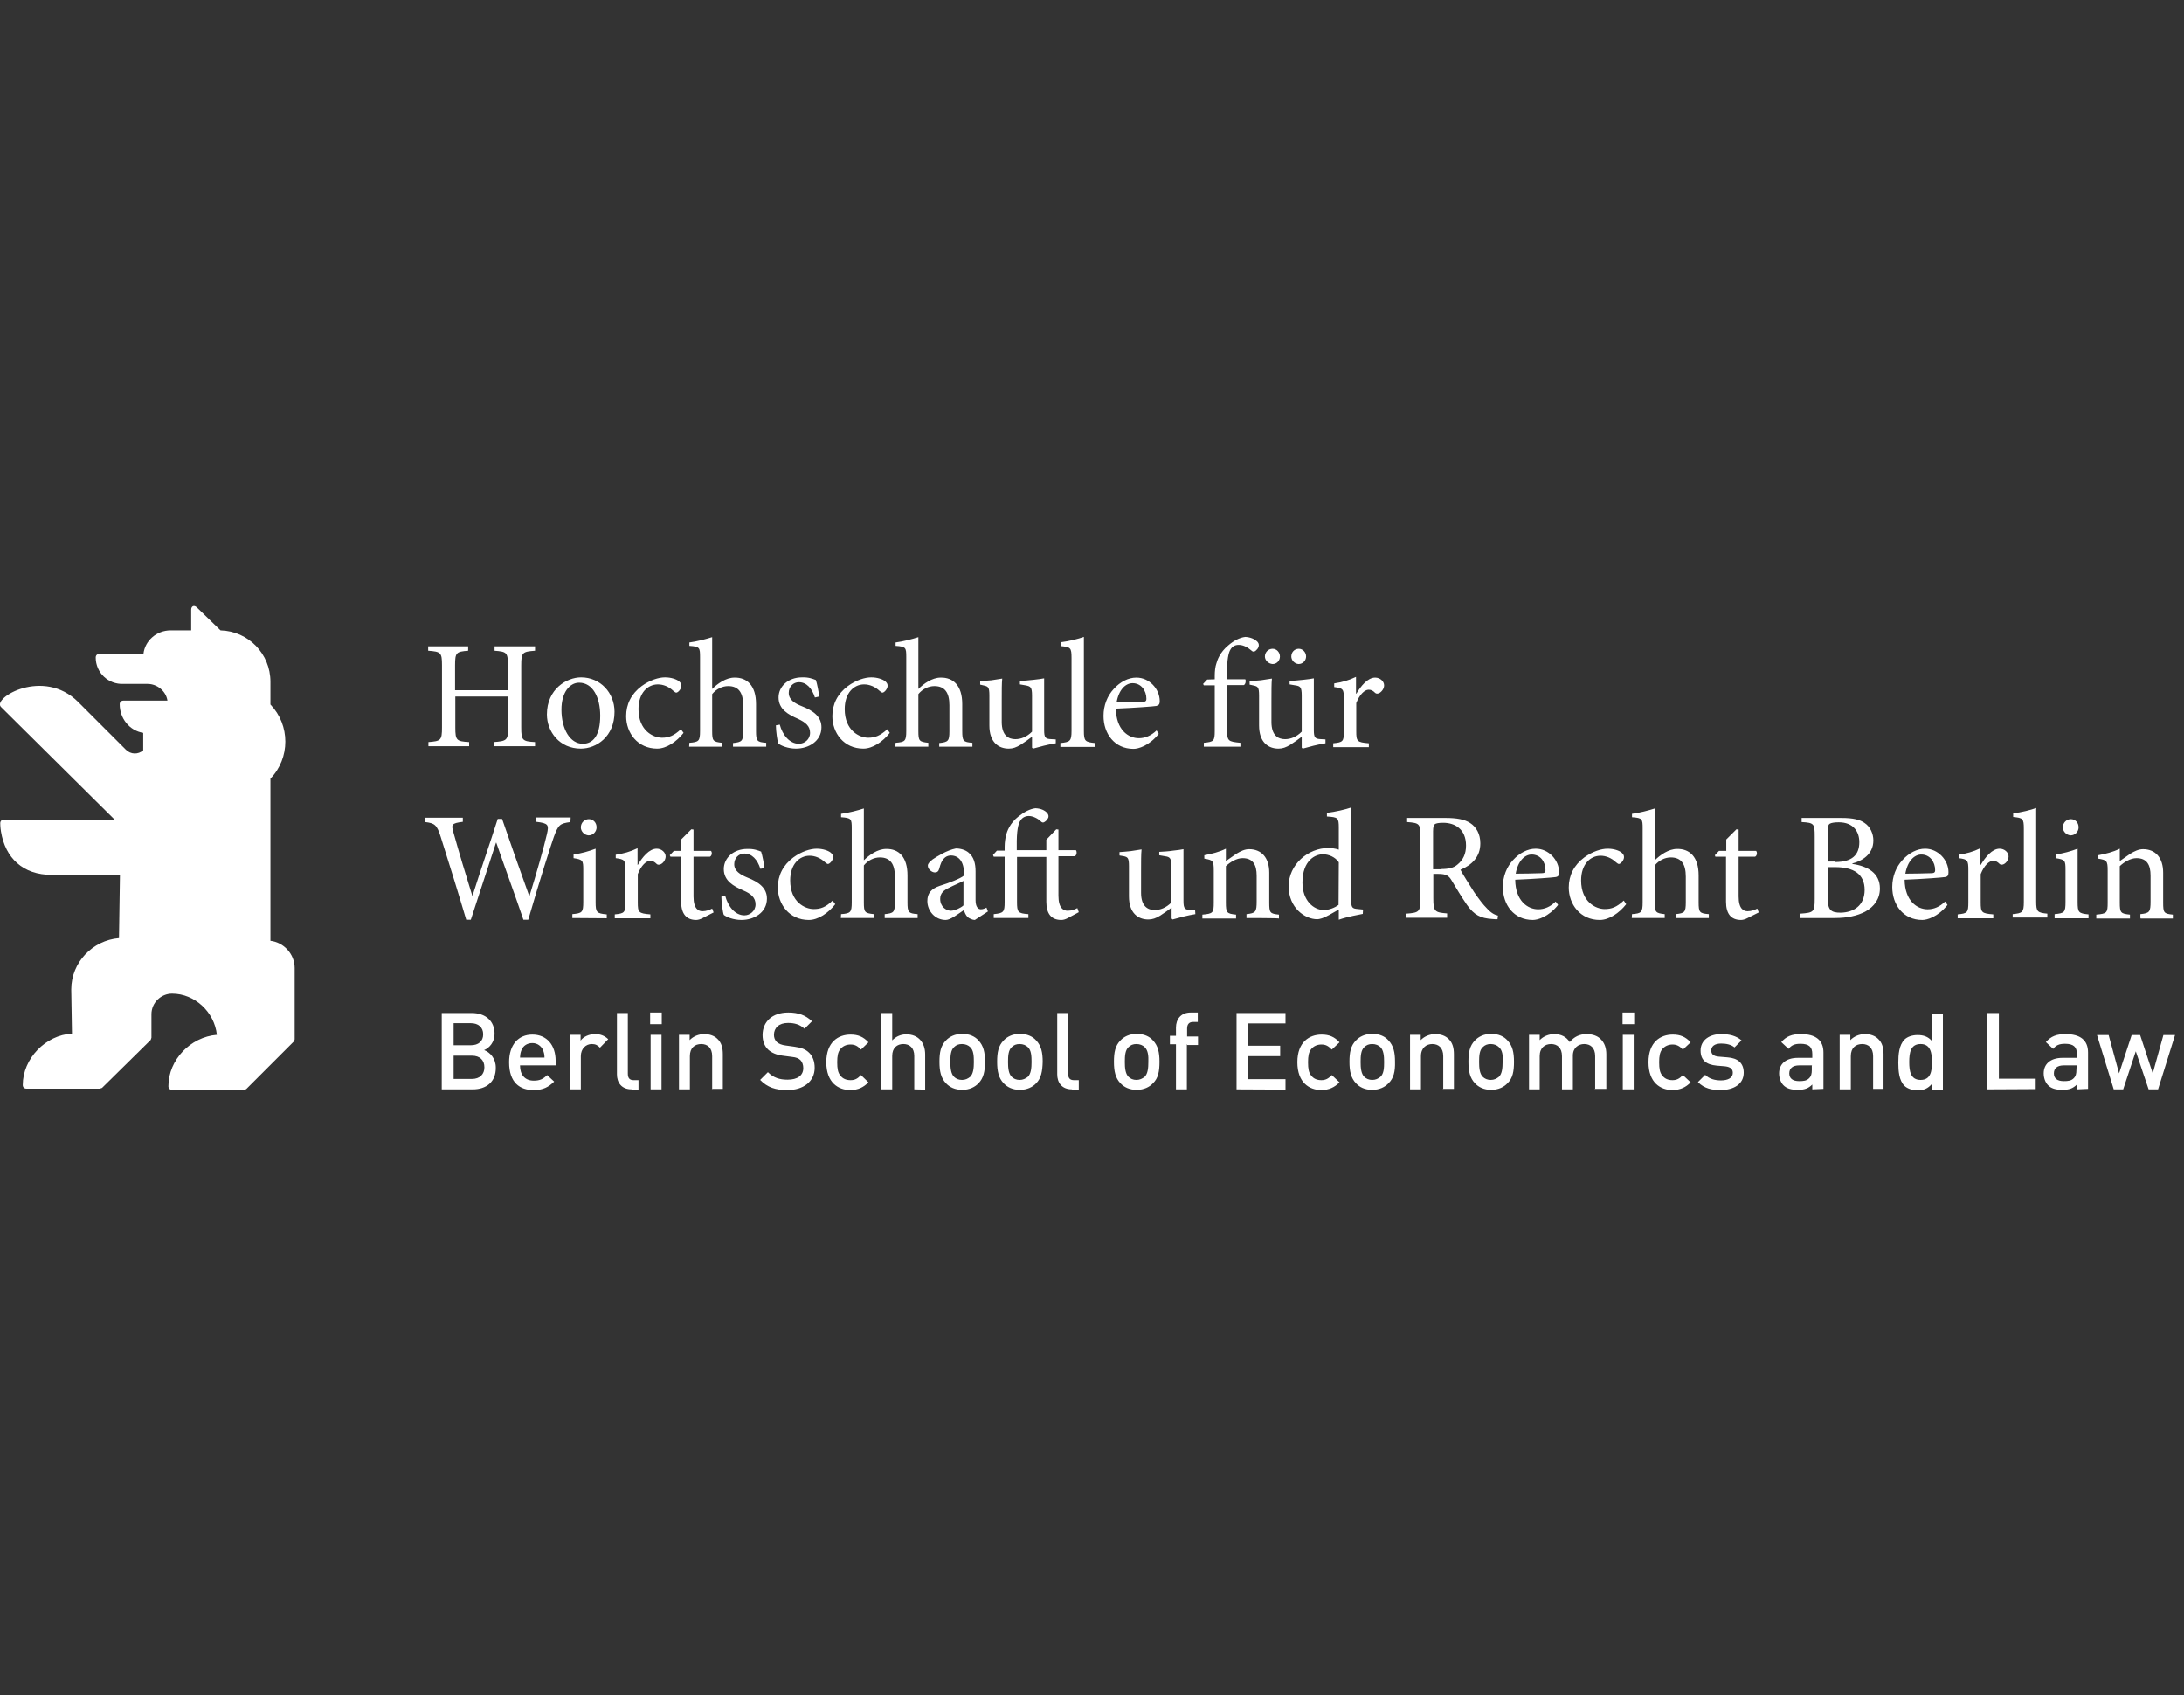 <?xml version="1.0" encoding="utf-8"?>
<!-- Generator: Adobe Illustrator 27.8.1, SVG Export Plug-In . SVG Version: 6.00 Build 0)  -->
<svg version="1.1" id="fd90b8a3-4437-4e53-9ed1-6a62608c98e9"
	 xmlns="http://www.w3.org/2000/svg" xmlns:xlink="http://www.w3.org/1999/xlink" x="0px" y="0px" viewBox="0 0 901.3 699.5"
	 style="enable-background:new 0 0 901.3 699.5;" xml:space="preserve">
<rect x="0" y="0" width="901.3" height="699.5" fill="#333333" stroke="none"/>
<style type="text/css">
	.st0{fill-rule:evenodd;clip-rule:evenodd;fill:#FFFFFF;}
</style>
<g>
	<path class="st0" d="M49.5,361H21.3c-11.8,0-19.1-6.9-20.9-17.9c-0.3-1.8-0.3-3.4-0.3-3.4c0-0.9,0.6-1.5,1.5-1.5h45.7L0.4,291.7
		c-3.7-3.7,17.5-16.3,31.8-2.1l19.7,19.7c2.1,2.1,5.1,2.1,7.2,0.3v-7.2c-5.7-0.9-9.7-6-9.7-11.8c0-0.9,0.6-1.5,1.5-1.5h18.2
		c-0.6-4-4.3-6.9-8.2-6.9H51c-6.3,0.3-11.5-4.6-11.5-10.9c0-0.9,0.6-1.5,1.5-1.5h18.2c0.6-5.4,5.4-9.7,11.2-9.7h8.5v-8.5
		c0-1.5,1.2-2.1,2.4-0.9l9.7,9.4c11.5,0.3,20.6,9.7,20.6,21.2v9.4c8.2,8.5,8.2,22.1,0,30.6c0,25.5,0,59.7,0,66.9
		c5.4,0.6,10,5.4,10,11.2v29.4c0,0.3-0.3,0.9-0.3,0.9l-19.7,19.7l-0.9,0.3H71c-0.9,0-1.5-0.6-1.5-1.5c0-10.9,9.1-20.3,20-21.2
		C88.5,417.6,80.4,410,71,410c-4.5,0-8.5,3.7-8.5,8.5v9.7l-0.3,0.9l-20.1,19.8l-0.9,0.3H10.9c-0.9,0-1.5-0.6-1.5-1.5
		c0-10.9,9.4-20.6,20.3-21.2l-0.3-18.2c0-11.2,8.8-20.3,19.7-21.2L49.5,361L49.5,361z"/>
	<g>
		<path class="st0" d="M220.8,268.5c-5.2,0.4-5.7,0.7-5.7,6v25.7c0,5.3,0.5,5.7,5.7,6v1.7h-17.1v-1.7c5.4-0.4,6-0.7,6-6v-12.8h-21.8
			v12.8c0,5.3,0.5,5.7,5.7,6v1.7h-16.8v-1.7c5.1-0.4,5.6-0.7,5.6-6v-25.7c0-5.3-0.5-5.6-5.7-6v-1.8h16.5v1.8c-4.9,0.4-5.4,0.7-5.4,6
			v10.3h21.8v-10.3c0-5.3-0.5-5.6-5.5-6v-1.8h16.7L220.8,268.5L220.8,268.5z M239,281.7c-3.9,0-7.3,4-7.3,11.1
			c0,8.1,3.6,14.1,8.8,14.1c4,0,7.2-3,7.2-11.6C247.7,287.7,244.6,281.7,239,281.7L239,281.7L239,281.7z M239.8,279.5
			c7.9,0,13.8,6.3,13.8,14.2c0,10.3-7.5,15.2-13.9,15.2c-8.8,0-14-7-14-14.1C225.7,284.3,233.9,279.5,239.8,279.5L239.8,279.5
			L239.8,279.5z M282.1,302.4c-2.9,3.7-7.1,6.5-10.9,6.5c-8.1,0-12.8-6.5-12.8-13.4c0-4.9,2.1-9.2,6.4-12.4c3.4-2.5,7.1-3.6,9.6-3.6
			h0.1c2.5,0,4.7,0.8,5.7,1.6c0.8,0.7,1,1.2,1,1.9c0,1.3-1.4,2.8-2.1,2.8c-0.3,0-0.6-0.2-1.2-0.7c-1.9-1.8-4.2-2.7-6.4-2.7
			c-4.2,0-8,3.5-8,10.2c0,8.9,6.1,11.8,9.7,11.8c2.8,0,4.9-0.8,7.8-3.5L282.1,302.4L282.1,302.4z M302.5,308.2v-1.6
			c3.7-0.4,4.2-0.8,4.2-4.9V291c0-5.2-1.9-7.9-6.2-7.9c-2.4,0-4.9,1.2-6.6,3.3v15.2c0,4.1,0.3,4.5,4.1,4.9v1.6h-13.6l0.1-1.6
			c3.9-0.3,4.4-0.7,4.4-4.9v-30.4c0-4-0.1-4.4-4.4-4.7v-1.4c3.1-0.4,6.9-1.4,9.4-2.2v21.4c2.2-2.2,5.7-4.7,9.2-4.7
			c5.2-0.1,8.9,3.3,8.9,10.9v11.1c0,4.2,0.4,4.6,4.2,4.9v1.6H302.5L302.5,308.2z M336.3,287.8c-1.2-3.8-3.5-6.3-6.6-6.3
			c-2.4,0-4.2,1.9-4.2,4.4c0,2.9,2.6,4.4,5.4,5.5c4.8,1.9,8.1,4.3,8.1,8.7c0,5.8-5.4,8.8-10.5,8.8c-3.3,0-6.2-1.2-7.3-2.1
			c-0.4-0.9-1-5.2-1-7.5l1.6-0.3c1.1,4.2,4,7.9,7.9,7.9c2.3,0,4.6-1.8,4.6-4.5c0-2.8-1.8-4.3-5-5.8c-3.9-1.7-8-3.9-8-8.8
			c0-4.5,3.9-8.3,9.7-8.3c2.7-0.1,4.4,0.6,5.7,1.1c0.5,1.4,1.2,5.2,1.4,6.8L336.3,287.8L336.3,287.8z M367.2,302.4
			c-2.9,3.7-7.1,6.5-10.9,6.5c-8.1,0-12.8-6.5-12.8-13.4c0-4.9,2.1-9.2,6.4-12.4c3.4-2.5,7.1-3.6,9.6-3.6h0.1c2.5,0,4.7,0.8,5.7,1.6
			c0.8,0.7,1,1.2,1,1.9c0,1.3-1.4,2.8-2.1,2.8c-0.3,0-0.6-0.2-1.2-0.7c-1.9-1.8-4.2-2.7-6.4-2.7c-4.2,0-8,3.5-8,10.2
			c0,8.9,6.1,11.8,9.7,11.8c2.8,0,4.9-0.8,7.9-3.5L367.2,302.4L367.2,302.4z M387.6,308.2v-1.6c3.7-0.4,4.2-0.8,4.2-4.9V291
			c0-5.2-1.9-7.9-6.2-7.9c-2.4,0-4.9,1.2-6.6,3.3v15.2c0,4.1,0.3,4.5,4.1,4.9v1.6h-13.6l0.1-1.6c3.9-0.3,4.4-0.7,4.4-4.9v-30.4
			c0-4-0.1-4.4-4.4-4.7v-1.4c3.1-0.4,6.9-1.4,9.4-2.2v21.4c2.2-2.2,5.7-4.7,9.2-4.7c5.2-0.1,8.9,3.3,8.9,10.9v11.1
			c0,4.2,0.4,4.6,4.2,4.9v1.6H387.6L387.6,308.2z M435.7,306.7c-1.4,0.2-3.2,0.6-4.9,1c-1.6,0.4-3.3,0.9-4.5,1.2l-0.4-0.4V304
			c-1.4,1.1-3,2.2-4.7,3.3c-1.8,1.1-3.2,1.6-4.9,1.6c-4.3,0-8-2.7-8-9.5V287c0-3.4-0.5-3.7-2.1-4.1l-1.7-0.4v-1.4
			c1.3-0.1,2.9-0.3,4.6-0.4c1.7-0.3,3.5-0.5,4.5-0.7c-0.2,1.9-0.2,5-0.2,9.3v8.6c0,5.6,2.8,7.1,5.6,7.1c2.3,0,4.7-0.9,6.9-3.1V287
			c0-3.5-0.6-3.8-2.7-4.2l-2.3-0.4V281c1.7-0.1,3.9-0.3,5.7-0.5c1.8-0.2,3.4-0.4,4.3-0.6v21.3c0,3.2,0.5,3.7,3,3.8l1.8,0.1V306.7
			L435.7,306.7z M437.6,308.2v-1.6c4-0.4,4.6-0.8,4.6-5v-30.1c0-4.3-0.4-4.5-4.4-4.9V265c3.4-0.4,7.2-1.4,9.5-2.2v38.8
			c0,4.2,0.5,4.6,4.6,5v1.6H437.6L437.6,308.2z M467.4,281.9c-2.9,0-5.7,2.7-6.6,7.9c3.6,0,7.1-0.1,10.8-0.2c1.1,0,1.5-0.4,1.5-1.2
			C473.1,284.9,470.9,281.9,467.4,281.9L467.4,281.9L467.4,281.9z M478.2,302.8c-4,5-8.5,6.2-10.4,6.2c-7.9,0-12.4-6.3-12.4-13.6
			c0-4.4,1.6-8.3,4.2-11.1c2.7-3,6.1-4.7,9.3-4.7h0.1c5.3,0,9.6,4.7,9.6,9.7c0,1.2-0.3,1.7-1.4,2c-1.1,0.2-9.1,0.8-16.7,1.1
			c0.1,8.7,5.1,12.2,9.5,12.2c2.5,0,5-1,7.3-3.2L478.2,302.8L478.2,302.8z M501.3,280.3v-1.4c0-1.9,0.2-3.8,0.7-5.2
			c0.4-1.4,1.4-4.5,4.9-7.4c2.2-1.9,4.6-3.2,7-3.5c2.1,0.1,4,0.9,5.1,2.1c0.6,0.7,0.6,1.5,0.3,2.2c-0.2,0.5-0.6,1-1.2,1.5
			c-0.6,0.4-1.1,0.4-1.7-0.2c-1.3-1.1-3.1-2.3-5.2-2.3c-1.6,0-2.7,0.7-3.4,1.9c-0.8,1.2-1.5,4.3-1.4,9.7v2.6h7.5
			c0.4,0.6,0.1,2.1-0.6,2.4h-6.9v18.4c0,4.7,0.4,4.9,5.5,5.4v1.6h-15.1v-1.6c4.1-0.4,4.5-0.7,4.5-4.9v-18.8h-4.5l-0.3-0.6l1.7-1.8
			L501.3,280.3L501.3,280.3z"/>
		<path class="st0" d="M532.9,270.9c0-1.8,1.3-3.2,3.1-3.2c1.6,0,3,1.4,3,3.2c0,1.6-1.3,3.1-3.1,3.1
			C534.2,273.9,532.9,272.4,532.9,270.9L532.9,270.9z M522,270.9c0-1.8,1.4-3.2,3.2-3.2c1.6,0,3,1.4,3,3.2c0,1.6-1.2,3.1-3,3.1
			C523.4,273.9,522,272.4,522,270.9L522,270.9z M547,306.7c-1.4,0.2-3.2,0.6-4.9,1c-1.6,0.4-3.3,0.9-4.5,1.2l-0.4-0.4V304
			c-1.4,1.1-3,2.2-4.7,3.3c-1.8,1.1-3.2,1.6-4.9,1.6c-4.3,0-8-2.7-8-9.5V287c0-3.4-0.5-3.7-2.1-4.1l-1.8-0.4v-1.4
			c1.3-0.1,2.9-0.3,4.6-0.4c1.7-0.3,3.5-0.5,4.6-0.7c-0.2,1.9-0.2,5-0.2,9.3v8.6c0,5.6,2.8,7.1,5.6,7.1c2.3,0,4.7-0.9,6.9-3.1V287
			c0-3.5-0.6-3.9-2.7-4.2l-2.3-0.4V281c1.7-0.1,3.9-0.3,5.7-0.5s3.4-0.4,4.3-0.6v21.3c0,3.2,0.5,3.7,3,3.8l1.8,0.1L547,306.7
			L547,306.7z M559.7,286.3c1.9-3.2,4.7-6.7,7.8-6.7c2.1,0,3.7,1.6,3.7,3.2c0,1.2-0.8,2.5-2,3.2c-0.7,0.3-1.3,0.3-1.7-0.1
			c-0.9-0.9-1.6-1.3-2.7-1.3c-1.6,0-3.7,1.9-5.1,5.5v11.6c0,4.2,0.3,4.6,5.2,5v1.6h-14.7v-1.6c4-0.4,4.4-0.7,4.4-5v-13.2
			c0-4.2-0.3-4.5-4-5V282c3.2-0.5,5.9-1.2,9-2.7v6.9H559.7L559.7,286.3z M235.4,339.2c-4.4,0.6-5,1.1-6.9,6.3
			c-1.4,4.1-5.3,16.1-10.5,34H216c-3.5-10.3-8-22.5-11.2-31.8h-0.1c-3.6,11.2-7.1,21.5-10.4,31.8h-1.9c-3.4-11.5-6.9-22.7-10.5-34.1
			c-1.6-5.2-2.6-5.7-6.4-6.2v-1.8H191v1.7c-4.7,0.6-4.8,1.1-3.9,4.3c2.4,8.6,5,17.2,7.8,26.2h0.1c3.4-10.8,7.1-21.3,10.4-31.7h1.8
			c3.6,10.4,7.2,20.8,11.2,31.8h0.1c2.7-8.6,6.2-21,7.2-25.5c0.9-3.9,0.6-4.5-4.4-5.1v-1.8h14.2L235.4,339.2L235.4,339.2z
			 M239.7,341.4c0-1.9,1.5-3.4,3.3-3.4c1.8,0,3.2,1.4,3.2,3.4c0,1.7-1.4,3.3-3.3,3.3C241.2,344.6,239.7,343.1,239.7,341.4z
			 M236.2,378.8v-1.6c4.1-0.4,4.5-0.7,4.5-5.1v-13.2c0-3.9-0.2-4.2-4-4.8v-1.5c3.3-0.5,6.2-1.3,9.1-2.4v22c0,4.3,0.4,4.7,4.6,5.1
			v1.6L236.2,378.8L236.2,378.8z M263.2,356.9c1.9-3.2,4.7-6.7,7.8-6.7c2.1,0,3.7,1.6,3.7,3.2c0,1.2-0.8,2.6-2,3.2
			c-0.7,0.3-1.3,0.3-1.7-0.1c-0.9-0.9-1.6-1.3-2.7-1.3c-1.6,0-3.7,1.9-5.1,5.5v11.6c0,4.2,0.3,4.6,5.2,5v1.6h-14.7v-1.6
			c4-0.4,4.4-0.7,4.4-5v-13.2c0-4.2-0.3-4.5-4-5v-1.4c3.2-0.5,5.9-1.2,9-2.7v6.9H263.2L263.2,356.9z M290,378.8
			c-1.1,0.6-2.1,0.8-2.7,0.8c-4,0-6.2-2.5-6.2-7.5v-18.6h-4.4l-0.3-0.6l1.7-1.8h3v-4.7l4.2-4.2l0.9,0.1v8.8h7.2
			c0.6,0.6,0.4,2-0.4,2.4h-6.8v16.4c0,5.2,2.1,6.1,3.7,6.1c1.6,0,3.1-0.6,4-1.1l0.6,1.6L290,378.8L290,378.8z M313.8,358.5
			c-1.2-3.8-3.5-6.3-6.6-6.3c-2.4,0-4.2,1.9-4.2,4.4c0,2.8,2.5,4.3,5.4,5.5c4.8,1.9,8.1,4.3,8.1,8.7c0,5.8-5.4,8.8-10.5,8.8
			c-3.3,0-6.2-1.2-7.3-2.1c-0.4-0.9-1-5.2-1-7.5l1.6-0.3c1.1,4.2,4,8,7.9,8c2.3,0,4.6-1.8,4.6-4.5c0-2.8-1.8-4.4-5.1-5.8
			c-3.9-1.7-8-3.9-8-8.8c0-4.5,3.9-8.3,9.7-8.3c2.7-0.1,4.4,0.6,5.7,1.1c0.5,1.4,1.2,5.2,1.4,6.8L313.8,358.5L313.8,358.5z
			 M344.7,373.1c-2.9,3.7-7.1,6.5-10.9,6.5c-8.1,0-12.8-6.5-12.8-13.4c0-4.9,2.1-9.2,6.4-12.4c3.4-2.5,7.1-3.6,9.6-3.6h0.1
			c2.5,0,4.7,0.8,5.7,1.6c0.8,0.7,1,1.2,1,1.9c0,1.3-1.4,2.8-2.1,2.8c-0.3,0-0.6-0.2-1.2-0.7c-1.9-1.8-4.2-2.7-6.4-2.7
			c-4.2,0-8,3.5-8,10.2c0,8.9,6.1,11.8,9.7,11.8c2.8,0,4.9-0.7,7.8-3.5L344.7,373.1L344.7,373.1z M365.1,378.8v-1.6
			c3.7-0.4,4.2-0.7,4.2-4.9v-10.6c0-5.2-1.9-7.9-6.2-7.9c-2.4,0-4.9,1.2-6.6,3.3v15.2c0,4.1,0.3,4.5,4.1,4.9v1.6h-13.6l0.1-1.6
			c3.9-0.3,4.4-0.7,4.4-4.9v-30.4c0-4-0.1-4.4-4.4-4.7v-1.4c3.1-0.4,6.9-1.4,9.4-2.2v21.4c2.2-2.2,5.7-4.7,9.2-4.7
			c5.2-0.1,8.8,3.3,8.8,10.9v11.1c0,4.2,0.4,4.6,4.2,4.9v1.6L365.1,378.8L365.1,378.8z M397.6,363.5c-1.3,0.7-4.4,2-5.7,2.7
			c-2.4,1.1-3.9,2.3-3.9,4.7c0,3.3,2.5,4.9,4.5,4.9c1.6-0.1,3.9-1.1,5.1-2.2V363.5L397.6,363.5z M402.3,379.6c-0.9,0-2.3-0.6-3-1.2
			c-0.8-0.9-1.2-1.8-1.5-2.9c-2.5,1.7-5.6,4.1-7.5,4.1c-4.5,0-7.6-3.8-7.6-7.8c0-3.2,1.6-5.1,5.2-6.3c3.9-1.2,8.5-3,9.9-4.2v-1.1
			c0-4.6-2.1-7.2-5.4-7.2c-1.2,0-2.2,0.5-2.9,1.3c-0.8,0.8-1.4,2.2-1.9,4.2c-0.3,1.1-0.9,1.5-1.8,1.5c-1.1,0-2.9-1.2-2.9-2.8
			c0-0.9,0.8-1.6,2-2.6c1.8-1.2,5.9-3.8,9.6-4.5c1.9,0,3.9,0.6,5.2,1.7c2.2,1.8,2.9,4.5,2.9,7.8v11.8c0,2.9,1.1,3.8,2.2,3.8
			c0.8,0,1.6-0.3,2.3-0.7l0.6,1.6L402.3,379.6L402.3,379.6z M440.7,378.8c-1.1,0.6-2,0.8-2.7,0.8c-4.1,0-6.2-2.5-6.2-7.5v-18.5
			h-12.1v18.6c0,4.2,0.4,4.7,4.7,5v1.6h-14.3v-1.6c4.1-0.4,4.5-0.9,4.5-5v-18.7h-4.5l-0.3-0.7l1.6-1.8h3.2v-1.6
			c0-1.9,0.3-3.6,0.6-4.9c0.4-1.4,1.5-4.8,5.1-7.6c2.4-1.9,4.7-3.1,7-3.4c2.3,0.1,3.9,0.9,4.8,1.9c0.6,0.7,0.8,1.5,0.4,2.2
			c-0.3,0.6-0.8,1.2-1.5,1.6c-0.5,0.3-0.9,0.3-1.5-0.3c-1.1-1.1-3.2-2.2-4.9-2.2c-1.4,0-2.7,0.6-3.5,1.9c-0.9,1.3-1.6,4.2-1.5,10.6
			v1.6h12.2v-4.3l4.1-4.3l0.9,0.1v8.5h7.2c0.5,0.6,0.4,2-0.4,2.5h-6.8v16.3c0,5.2,2.1,6.2,3.8,6.2s3.1-0.6,4-1.1l0.6,1.7
			L440.7,378.8L440.7,378.8z M493.3,377.2c-1.4,0.2-3.2,0.6-4.9,1c-1.6,0.4-3.3,0.9-4.5,1.2l-0.4-0.4v-4.5c-1.4,1.1-3,2.2-4.7,3.3
			c-1.8,1.1-3.2,1.6-4.9,1.6c-4.3,0-8-2.7-8-9.5v-12.5c0-3.4-0.5-3.7-2.1-4.1L462,353v-1.4c1.3-0.1,2.9-0.2,4.6-0.4
			c1.7-0.3,3.5-0.5,4.5-0.7c-0.2,1.9-0.2,5-0.2,9.3v8.6c0,5.6,2.8,7.1,5.6,7.1c2.3,0,4.7-0.9,6.9-3.1v-14.9c0-3.5-0.6-3.9-2.7-4.2
			l-2.3-0.4v-1.4c1.7-0.1,3.9-0.2,5.7-0.5c1.8-0.2,3.4-0.4,4.3-0.6v21.3c0,3.2,0.5,3.7,3,3.8l1.8,0.1L493.3,377.2L493.3,377.2z
			 M514.4,378.8v-1.6c3.8-0.4,4.2-0.9,4.2-5.3v-10.6c0-4.4-1.5-7.2-5.8-7.2c-2.5,0-5.1,1.6-6.9,3.3v15c0,4.3,0.4,4.6,4.2,5v1.6
			h-13.9v-1.6c4.4-0.4,4.7-0.7,4.7-5v-13.2c0-4.1-0.4-4.3-3.9-4.9v-1.4c3.1-0.6,6.1-1.3,8.9-2.7v5.1c1.3-0.9,2.7-1.9,4.3-3
			c1.8-1.1,3.5-1.9,5.3-1.9c5.1,0,8.3,3.5,8.3,9.7v12.3c0,4.3,0.3,4.6,4,5v1.6C527.7,378.8,514.4,378.8,514.4,378.8z M552.5,355.8
			c-1.5-2.2-4.2-3.3-6.6-3.3c-3,0-8.4,2.4-8.4,11.7c0,7.5,4.7,11.3,8.8,11.3c2.3,0,4.6-1,6.1-2.1L552.5,355.8L552.5,355.8z
			 M562.4,377.1c-1.4,0.3-6.2,1.1-9.9,2.4v-4.2l-3.9,2.2c-2.4,1.4-4.2,1.8-5,1.8c-5.1,0-11.8-4.7-11.8-13.6s7.9-15.8,16.5-15.8
			c0.9,0,2.8,0.2,4.2,0.7v-9c0-4.2-0.3-4.4-4.9-4.7v-1.5c3.4-0.4,7.7-1.4,10-2.2v38c0,3.4,0.4,3.7,2.9,3.9l2,0.2L562.4,377.1
			L562.4,377.1z M594.5,358.6c3.3,0,5.4-0.5,6.9-1.8c2.4-1.9,3.6-4.5,3.6-7.9c0-6.8-4.6-9.4-9.4-9.4c-1.8,0-3,0.2-3.5,0.6
			c-0.4,0.3-0.7,1.1-0.7,2.9v15.7h3.1V358.6z M618,379.3c-0.7,0-1.4,0-2.2-0.1c-4.8-0.3-7.4-1.6-10.4-5.8c-2.2-3.2-4.5-7-6.4-10.2
			c-1.1-1.8-2.1-2.6-5.5-2.6h-2v10.1c0,5.4,0.6,5.8,5.7,6.2v1.8h-16.8V377c5.2-0.4,5.8-0.7,5.8-6.2v-25.6c0-5.4-0.5-5.6-5.5-6v-1.7
			h15.8c4.7,0,7.9,0.6,10.2,2.1c2.5,1.6,4.2,4.5,4.2,8.4c0,5.5-3.4,8.9-8.2,10.9c1.1,2.1,3.8,6.3,5.7,9.3c2.3,3.3,3.6,5,5.2,6.6
			c1.7,1.9,3.2,2.7,4.6,3C618.2,377.6,618,379.3,618,379.3z M632.1,352.6c-2.9,0-5.7,2.7-6.6,7.9c3.6,0,7.1-0.1,10.8-0.2
			c1.1,0,1.5-0.4,1.5-1.2C637.8,355.6,635.7,352.6,632.1,352.6L632.1,352.6L632.1,352.6z M643,373.4c-4,5-8.5,6.2-10.4,6.2
			c-7.9,0-12.4-6.3-12.4-13.6c0-4.4,1.6-8.3,4.2-11.1c2.7-3,6.1-4.7,9.3-4.7h0.1c5.3,0,9.6,4.7,9.6,9.7c0,1.3-0.3,1.8-1.4,2
			s-9.1,0.8-16.7,1.1c0.1,8.7,5.1,12.2,9.5,12.2c2.5,0,5-1,7.2-3.2L643,373.4L643,373.4z M671.1,373.1c-2.9,3.7-7.1,6.5-10.9,6.5
			c-8.1,0-12.8-6.5-12.8-13.4c0-4.9,2.1-9.2,6.4-12.4c3.4-2.5,7.1-3.6,9.6-3.6h0.1c2.6,0,4.7,0.8,5.7,1.6c0.8,0.7,1,1.2,1,1.9
			c0,1.3-1.4,2.8-2.1,2.8c-0.3,0-0.6-0.2-1.2-0.7c-1.9-1.8-4.2-2.7-6.4-2.7c-4.2,0-8,3.5-8,10.2c0,8.9,6.1,11.8,9.7,11.8
			c2.8,0,4.9-0.7,7.9-3.5L671.1,373.1L671.1,373.1z M691.5,378.8v-1.6c3.7-0.4,4.2-0.7,4.2-4.9v-10.6c0-5.2-1.9-7.9-6.2-7.9
			c-2.4,0-4.9,1.2-6.6,3.3v15.2c0,4.1,0.3,4.5,4.1,4.9v1.6h-13.6l0.1-1.6c3.9-0.3,4.4-0.7,4.4-4.9v-30.4c0-4-0.1-4.4-4.4-4.7v-1.4
			c3.1-0.4,6.9-1.4,9.4-2.2v21.4c2.2-2.2,5.7-4.7,9.2-4.7c5.2-0.1,8.9,3.3,8.9,10.9v11.1c0,4.2,0.4,4.6,4.2,4.9v1.6L691.5,378.8
			L691.5,378.8z M721.2,378.8c-1.1,0.6-2.1,0.8-2.7,0.8c-4.1,0-6.2-2.5-6.2-7.5v-18.6h-4.4l-0.2-0.6l1.7-1.8h3v-4.7l4.2-4.2l0.9,0.1
			v8.8h7.2c0.6,0.6,0.4,2-0.4,2.4h-6.8v16.4c0,5.2,2.1,6.1,3.7,6.1c1.6,0,3.1-0.6,4-1.1l0.6,1.6L721.2,378.8L721.2,378.8z
			 M754.3,370.8c0,4.6,1.2,5.8,5.3,5.8c5.2-0.1,9.9-2.8,9.9-9.4c0-6.5-4.5-9.4-12.2-9.4h-3V370.8L754.3,370.8z M757.3,355.7
			c7,0,10-2.9,10-8.2c0-4.3-2.4-8.2-8.5-8.2c-1.6,0-3.1,0.2-3.7,0.6s-0.8,1.1-0.8,3.2v12.4h3V355.7z M764.5,356.5
			c6.3,0.9,11.3,3.8,11.3,10.1c0,4.3-2.3,7.5-6.1,9.6c-3.3,1.7-7.4,2.6-12.5,2.6H743V377c5.5-0.4,5.9-0.7,5.9-6.1v-25.7
			c0-5.3-0.2-5.7-5.4-6v-1.7h16.4c4.8,0,7.7,0.7,9.6,2.1c2.3,1.5,3.6,4.4,3.6,7.2c0,6-5.1,8.6-8.7,9.5L764.5,356.5L764.5,356.5z
			 M792.9,352.6c-2.9,0-5.7,2.7-6.6,7.9c3.6,0,7.1-0.1,10.8-0.2c1.1,0,1.5-0.4,1.5-1.2C798.6,355.6,796.4,352.6,792.9,352.6
			L792.9,352.6L792.9,352.6z M803.7,373.4c-4,5-8.5,6.2-10.4,6.2c-7.9,0-12.4-6.3-12.4-13.6c0-4.4,1.6-8.3,4.2-11.1
			c2.7-3,6.1-4.7,9.3-4.7h0.1c5.3,0,9.6,4.7,9.6,9.7c0,1.3-0.3,1.8-1.4,2c-1.1,0.2-9.1,0.8-16.7,1.1c0.1,8.7,5.1,12.2,9.5,12.2
			c2.5,0,5-1,7.2-3.2L803.7,373.4L803.7,373.4z M817.4,356.9c1.9-3.2,4.7-6.7,7.8-6.7c2.1,0,3.7,1.6,3.7,3.2c0,1.2-0.8,2.6-2,3.2
			c-0.7,0.3-1.3,0.3-1.7-0.1c-0.9-0.9-1.6-1.3-2.7-1.3c-1.6,0-3.7,1.9-5.1,5.5v11.6c0,4.2,0.3,4.6,5.2,5v1.6h-14.7v-1.6
			c4-0.4,4.4-0.7,4.4-5v-13.2c0-4.2-0.3-4.5-4-5v-1.4c3.2-0.5,5.9-1.2,9-2.7v6.9H817.4L817.4,356.9z M830.6,378.8v-1.6
			c4-0.4,4.6-0.7,4.6-5v-30.2c0-4.3-0.4-4.5-4.4-4.9v-1.5c3.4-0.4,7.3-1.4,9.5-2.2V372c0,4.2,0.5,4.6,4.6,5v1.6h-14.3V378.8z
			 M851.3,341.4c0-1.9,1.5-3.4,3.3-3.4c1.8,0,3.2,1.4,3.2,3.4c0,1.7-1.4,3.3-3.3,3.3C852.8,344.6,851.3,343.1,851.3,341.4
			L851.3,341.4z M847.9,378.8v-1.6c4.1-0.4,4.5-0.7,4.5-5.1v-13.2c0-3.9-0.2-4.2-4.1-4.8v-1.5c3.3-0.5,6.2-1.3,9.1-2.4v22
			c0,4.3,0.4,4.7,4.5,5.1v1.6h-14V378.8z M883.3,378.8v-1.6c3.8-0.4,4.2-0.9,4.2-5.3v-10.6c0-4.4-1.5-7.2-5.8-7.2
			c-2.5,0-5.1,1.6-6.9,3.3v15c0,4.3,0.4,4.6,4.2,5v1.6h-13.9v-1.6c4.4-0.4,4.7-0.7,4.7-5v-13.2c0-4.1-0.4-4.3-3.9-4.9v-1.4
			c3.1-0.6,6.1-1.3,8.9-2.7v5.1c1.3-0.9,2.7-1.9,4.3-3c1.8-1.1,3.5-1.9,5.3-1.9c5.1,0,8.3,3.5,8.3,9.7v12.3c0,4.3,0.3,4.6,4,5v1.6
			h-13.3V378.8z"/>
		<path class="st0" d="M194.7,435.6h-7.5v9.6h7.5c3.4,0,5.2-2,5.2-4.8C199.9,437.5,198.1,435.6,194.7,435.6 M194.3,422.2h-7.1v9.1
			h7.1c3.1,0,5.1-1.6,5.1-4.5C199.4,423.9,197.4,422.2,194.3,422.2 M195.1,449.5h-12.8v-31.5h12.3c5.8,0,9.5,3.3,9.5,8.6
			c0,3.4-2.1,5.8-4.3,6.7c2.4,0.9,4.8,3.4,4.8,7.2C204.7,446.4,200.7,449.5,195.1,449.5 M224.1,433.3c-0.7-1.6-2.3-2.9-4.4-2.9
			c-2.1,0-3.8,1.1-4.5,2.9c-0.4,1-0.5,1.6-0.6,3.1h10.1C224.7,435.1,224.5,434.4,224.1,433.3L224.1,433.3z M214.6,439.6
			c0,3.9,2,6.3,5.7,6.3c2.5,0,3.9-0.7,5.5-2.3l2.9,2.7c-2.3,2.2-4.5,3.5-8.5,3.5c-5.6,0-10.1-3-10.1-11.5c0-7.2,3.8-11.4,9.6-11.4
			c6,0,9.6,4.4,9.6,10.8v1.9L214.6,439.6L214.6,439.6z M247.6,432.3c-1-1-1.8-1.5-3.4-1.5c-2.4,0-4.5,1.9-4.5,5v13.7h-4.5V427h4.4
			v2.4c1.1-1.6,3.5-2.7,6-2.7c2.1,0,3.8,0.6,5.4,2.1L247.6,432.3z M260.7,449.5c-4.3,0-6.1-2.9-6.1-6.2v-25.3h4.5v25
			c0,1.7,0.6,2.7,2.4,2.7h2v3.9H260.7L260.7,449.5z M268.5,449.5h4.5V427h-4.5V449.5z M268.3,422.6h4.8v-4.8h-4.8V422.6L268.3,422.6
			z M293.9,449.5v-13.7c0-3.5-2-5-4.5-5c-2.6,0-4.7,1.5-4.7,5v13.7h-4.5V427h4.4v2.2c1.5-1.6,3.8-2.5,6-2.5c2.3,0,4.2,0.7,5.5,2
			c1.7,1.6,2.2,3.8,2.2,6.3v14.3h-4.5V449.5z M324.9,449.8c-4.8,0-8.2-1.1-11.2-4.2l3.2-3.2c2.3,2.3,4.8,3.1,8.1,3.1
			c4.1,0,6.5-1.7,6.5-4.8c0-1.3-0.4-2.5-1.2-3.3c-0.8-0.7-1.6-1.1-3.5-1.3l-3.8-0.5c-2.5-0.3-4.6-1.2-6-2.5c-1.5-1.4-2.3-3.5-2.3-6
			c0-5.5,4-9.3,10.6-9.3c4.2,0,7.1,1.1,9.8,3.6l-3.1,3.1c-1.9-1.8-4.2-2.4-6.8-2.4c-3.8,0-5.8,2.1-5.8,4.9c0,1.1,0.3,2.1,1.2,3
			c0.8,0.7,2,1.2,3.6,1.4l3.6,0.5c3,0.4,4.6,1.1,5.9,2.3c1.7,1.5,2.5,3.8,2.5,6.4C336.2,446.3,331.5,449.8,324.9,449.8 M351,449.8
			c-5.1,0-10-3.1-10-11.5c0-8.4,5-11.4,10-11.4c3.1,0,5.3,0.9,7.4,3.2l-3.1,3c-1.4-1.5-2.5-2.1-4.3-2.1s-3.2,0.7-4.2,1.9
			c-1,1.2-1.3,2.9-1.3,5.4c0,2.7,0.3,4.3,1.3,5.5c1,1.3,2.4,1.9,4.2,1.9s2.9-0.6,4.3-2.1l3.1,3C356.3,448.7,354.2,449.7,351,449.8
			 M377.3,449.5v-13.8c0-3.4-2-4.9-4.5-4.9c-2.5,0-4.6,1.5-4.6,4.9v13.8h-4.5v-31.5h4.5v11.3c1.5-1.6,3.6-2.5,5.8-2.5
			c5,0,7.8,3.4,7.8,8.3v14.5L377.3,449.5L377.3,449.5z M400.4,432.1c-0.8-0.8-2-1.3-3.4-1.3s-2.4,0.4-3.3,1.3
			c-1.4,1.3-1.5,3.7-1.5,6.1s0.2,4.8,1.5,6.1c0.8,0.8,1.9,1.3,3.3,1.3s2.4-0.5,3.4-1.3c1.3-1.3,1.5-3.7,1.5-6.1
			S401.8,433.4,400.4,432.1 M403.8,447c-1.4,1.5-3.7,2.7-6.7,2.7s-5.2-1.1-6.7-2.7c-2.1-2.2-2.7-5-2.7-8.9c0-3.8,0.5-6.6,2.7-8.8
			c1.4-1.5,3.7-2.7,6.7-2.7s5.3,1.1,6.7,2.7c2.1,2.2,2.7,5,2.7,8.8C406.5,442,405.9,444.9,403.8,447 M424.2,432.1
			c-0.8-0.8-2-1.3-3.4-1.3s-2.4,0.4-3.3,1.3c-1.4,1.3-1.5,3.7-1.5,6.1s0.2,4.8,1.5,6.1c0.8,0.8,1.9,1.3,3.3,1.3
			c1.3,0,2.4-0.5,3.4-1.3c1.3-1.3,1.5-3.7,1.5-6.1S425.6,433.4,424.2,432.1 M427.6,447c-1.4,1.5-3.7,2.7-6.7,2.7s-5.2-1.1-6.7-2.7
			c-2.1-2.2-2.7-5-2.7-8.9c0-3.8,0.5-6.6,2.7-8.8c1.4-1.5,3.7-2.7,6.7-2.7s5.3,1.1,6.7,2.7c2.1,2.2,2.7,5,2.7,8.8
			C430.2,442,429.7,444.9,427.6,447 M442.4,449.5c-4.3,0-6.1-2.9-6.1-6.2v-25.3h4.5v25c0,1.7,0.6,2.7,2.4,2.7h2v3.9H442.4
			L442.4,449.5z M472.4,432.1c-0.8-0.8-2-1.3-3.4-1.3s-2.4,0.4-3.3,1.3c-1.4,1.3-1.5,3.7-1.5,6.1s0.2,4.8,1.5,6.1
			c0.8,0.8,1.9,1.3,3.3,1.3c1.3,0,2.4-0.5,3.4-1.3c1.3-1.3,1.5-3.7,1.5-6.1C474,435.8,473.8,433.4,472.4,432.1 M475.8,447
			c-1.4,1.5-3.7,2.7-6.7,2.7s-5.2-1.1-6.7-2.7c-2.1-2.2-2.7-5-2.7-8.9c0-3.8,0.5-6.6,2.7-8.8c1.4-1.5,3.7-2.7,6.7-2.7
			s5.3,1.1,6.7,2.7c2.1,2.2,2.7,5,2.7,8.8C478.5,442,478,444.9,475.8,447 M489.8,430.9v18.6h-4.5v-18.6h-2.5v-3.5h2.5V424
			c0-3.3,1.9-6.2,6.1-6.2h2.9v3.9h-2c-1.6,0-2.4,1-2.4,2.7v3.3h4.5v3.5h-4.5V430.9z M510.3,449.5v-31.5h20.2v4.3h-15.4v9.2h13.2v4.3
			h-13.2v9.5h15.4v4.3 M545.4,449.8c-5.1,0-10-3.1-10-11.5c0-8.4,5-11.4,10-11.4c3.1,0,5.3,0.9,7.4,3.2l-3.2,3
			c-1.4-1.5-2.5-2.1-4.3-2.1s-3.2,0.7-4.2,1.9c-1,1.2-1.3,2.9-1.3,5.4c0,2.7,0.3,4.3,1.3,5.5c1,1.3,2.4,1.9,4.2,1.9
			c1.7,0,2.9-0.6,4.3-2.1l3.2,3C550.7,448.7,548.5,449.7,545.4,449.8 M569.7,432.1c-0.8-0.8-2-1.3-3.4-1.3s-2.4,0.4-3.3,1.3
			c-1.4,1.3-1.5,3.7-1.5,6.1s0.2,4.8,1.5,6.1c0.8,0.8,1.9,1.3,3.3,1.3s2.4-0.5,3.4-1.3c1.4-1.3,1.5-3.7,1.5-6.1
			S571,433.4,569.7,432.1 M573,447c-1.4,1.5-3.7,2.7-6.7,2.7c-3.1,0-5.2-1.1-6.7-2.7c-2.1-2.2-2.7-5-2.7-8.9c0-3.8,0.5-6.6,2.7-8.8
			c1.4-1.5,3.7-2.7,6.7-2.7c3.1,0,5.3,1.1,6.7,2.7c2.1,2.2,2.7,5,2.7,8.8C575.8,442,575.2,444.9,573,447 M595.6,449.5v-13.7
			c0-3.5-2-5-4.5-5c-2.4,0-4.7,1.5-4.7,5v13.7h-4.5V427h4.4v2.2c1.5-1.6,3.8-2.5,6-2.5c2.3,0,4.2,0.7,5.5,2c1.7,1.6,2.2,3.8,2.2,6.3
			v14.3h-4.5V449.5z M618.6,432.1c-0.8-0.8-2-1.3-3.4-1.3s-2.4,0.4-3.3,1.3c-1.4,1.3-1.5,3.7-1.5,6.1s0.2,4.8,1.5,6.1
			c0.8,0.8,1.9,1.3,3.3,1.3s2.4-0.5,3.4-1.3c1.3-1.3,1.5-3.7,1.5-6.1C620.3,435.8,620.1,433.4,618.6,432.1 M622.1,447
			c-1.4,1.5-3.7,2.7-6.7,2.7s-5.2-1.1-6.7-2.7c-2.1-2.2-2.7-5-2.7-8.9c0-3.8,0.5-6.6,2.7-8.8c1.4-1.5,3.7-2.7,6.7-2.7
			s5.3,1.1,6.7,2.7c2.1,2.2,2.7,5,2.7,8.8C624.8,442,624.3,444.9,622.1,447 M658.3,449.5v-13.7c0-3.5-2-5-4.5-5
			c-2.4,0-4.7,1.5-4.7,4.8v13.9h-4.5v-13.7c0-3.5-2-5-4.5-5c-2.5,0-4.7,1.5-4.7,5v13.7H631V427h4.4v2.2c1.5-1.6,3.8-2.5,6-2.5
			c2.8,0,5,1.1,6.4,3.3c1.8-2.2,4.1-3.3,7-3.3c2.3,0,4.4,0.7,5.7,2c1.7,1.6,2.4,3.8,2.4,6.3v14.3h-4.7V449.5z M669.7,449.5h4.5V427
			h-4.5V449.5z M669.6,422.6h4.8v-4.8h-4.8V422.6L669.6,422.6z M690.3,449.8c-5.1,0-10-3.1-10-11.5c0-8.4,5-11.4,10-11.4
			c3.1,0,5.3,0.9,7.4,3.2l-3.2,3c-1.4-1.5-2.6-2.1-4.3-2.1s-3.2,0.7-4.2,1.9c-1,1.2-1.3,2.9-1.3,5.4c0,2.7,0.3,4.3,1.3,5.5
			c1,1.3,2.4,1.9,4.2,1.9c1.7,0,2.9-0.6,4.3-2.1l3.2,3C695.7,448.7,693.4,449.7,690.3,449.8 M710.2,449.8c-3.7,0-6.8-0.6-9.5-3.3
			l3-3c1.8,1.8,4.3,2.3,6.5,2.3c2.8,0,4.9-1,4.9-3.1c0-1.5-0.8-2.4-3.1-2.7l-3.6-0.3c-4.2-0.4-6.6-2.2-6.6-6.2
			c0-4.4,3.8-6.8,8.5-6.8c3.4,0,6.2,0.7,8.4,2.6l-2.9,2.9c-1.4-1.2-3.5-1.6-5.5-1.6c-2.8,0-4.1,1.2-4.1,2.9c0,1.3,0.7,2.3,3.1,2.5
			l3.6,0.3c4.2,0.3,6.7,2.3,6.7,6.3C719.6,447.3,715.6,449.7,710.2,449.8 M747.8,439.6h-5.3c-2.7,0-4.1,1.2-4.1,3.3
			c0,2,1.3,3.2,4.1,3.2c1.7,0,3.1-0.1,4.2-1.3c0.7-0.7,1-1.7,1-3.3v-1.8H747.8z M747.9,449.5v-2c-1.6,1.6-3.2,2.2-6,2.2
			c-2.8,0-4.7-0.6-6-2c-1.1-1.2-1.7-3-1.7-4.8c0-3.8,2.7-6.4,7.8-6.4h5.9v-1.6c0-2.9-1.4-4.2-4.9-4.2c-2.4,0-3.7,0.6-4.9,2.1l-3-2.8
			c2.1-2.4,4.4-3.3,8.1-3.3c6.1,0,9.3,2.5,9.3,7.6v15L747.9,449.5L747.9,449.5z M773,449.5v-13.7c0-3.5-2-5-4.5-5
			c-2.6,0-4.7,1.5-4.7,5v13.7h-4.6V427h4.4v2.2c1.5-1.6,3.8-2.5,6-2.5c2.3,0,4.2,0.7,5.5,2c1.7,1.6,2.2,3.8,2.2,6.3v14.3H773V449.5z
			 M792.6,430.8c-4.1,0-4.7,3.5-4.7,7.4s0.6,7.4,4.7,7.4s4.7-3.5,4.7-7.4S796.6,430.8,792.6,430.8L792.6,430.8z M797.3,449.5v-2.3
			c-1.7,2-3.5,2.7-5.9,2.7c-2.2,0-4.3-0.7-5.5-1.9c-2.2-2.2-2.5-6.1-2.5-9.5s0.3-7.2,2.5-9.5c1.2-1.2,3.2-1.9,5.5-1.9
			s4.3,0.6,5.9,2.5v-11.3h4.5v31.5h-4.5V449.5z M820.1,449.5v-31.5h4.8v27.1h15.2v4.3 M857,439.6h-5.3c-2.7,0-4.1,1.2-4.1,3.3
			c0,2,1.3,3.2,4.1,3.2c1.7,0,3.1-0.1,4.2-1.3c0.7-0.7,1-1.7,1-3.3L857,439.6L857,439.6z M857.1,449.5v-2c-1.6,1.6-3.2,2.2-6,2.2
			c-2.8,0-4.7-0.6-6-2c-1.1-1.2-1.7-3-1.7-4.8c0-3.8,2.7-6.4,7.8-6.4h5.9v-1.6c0-2.9-1.4-4.2-4.9-4.2c-2.4,0-3.7,0.6-4.9,2.1l-3-2.8
			c2.1-2.4,4.4-3.3,8.1-3.3c6.1,0,9.3,2.5,9.3,7.6v15L857.1,449.5L857.1,449.5z M890.6,449.5h-3.9l-5.3-15.7l-5.2,15.7h-3.9
			l-6.9-22.4h4.8l4.3,15.8l5.2-15.8h3.5l5.2,15.8l4.4-15.8h4.8"/>
	</g>
</g>
</svg>
